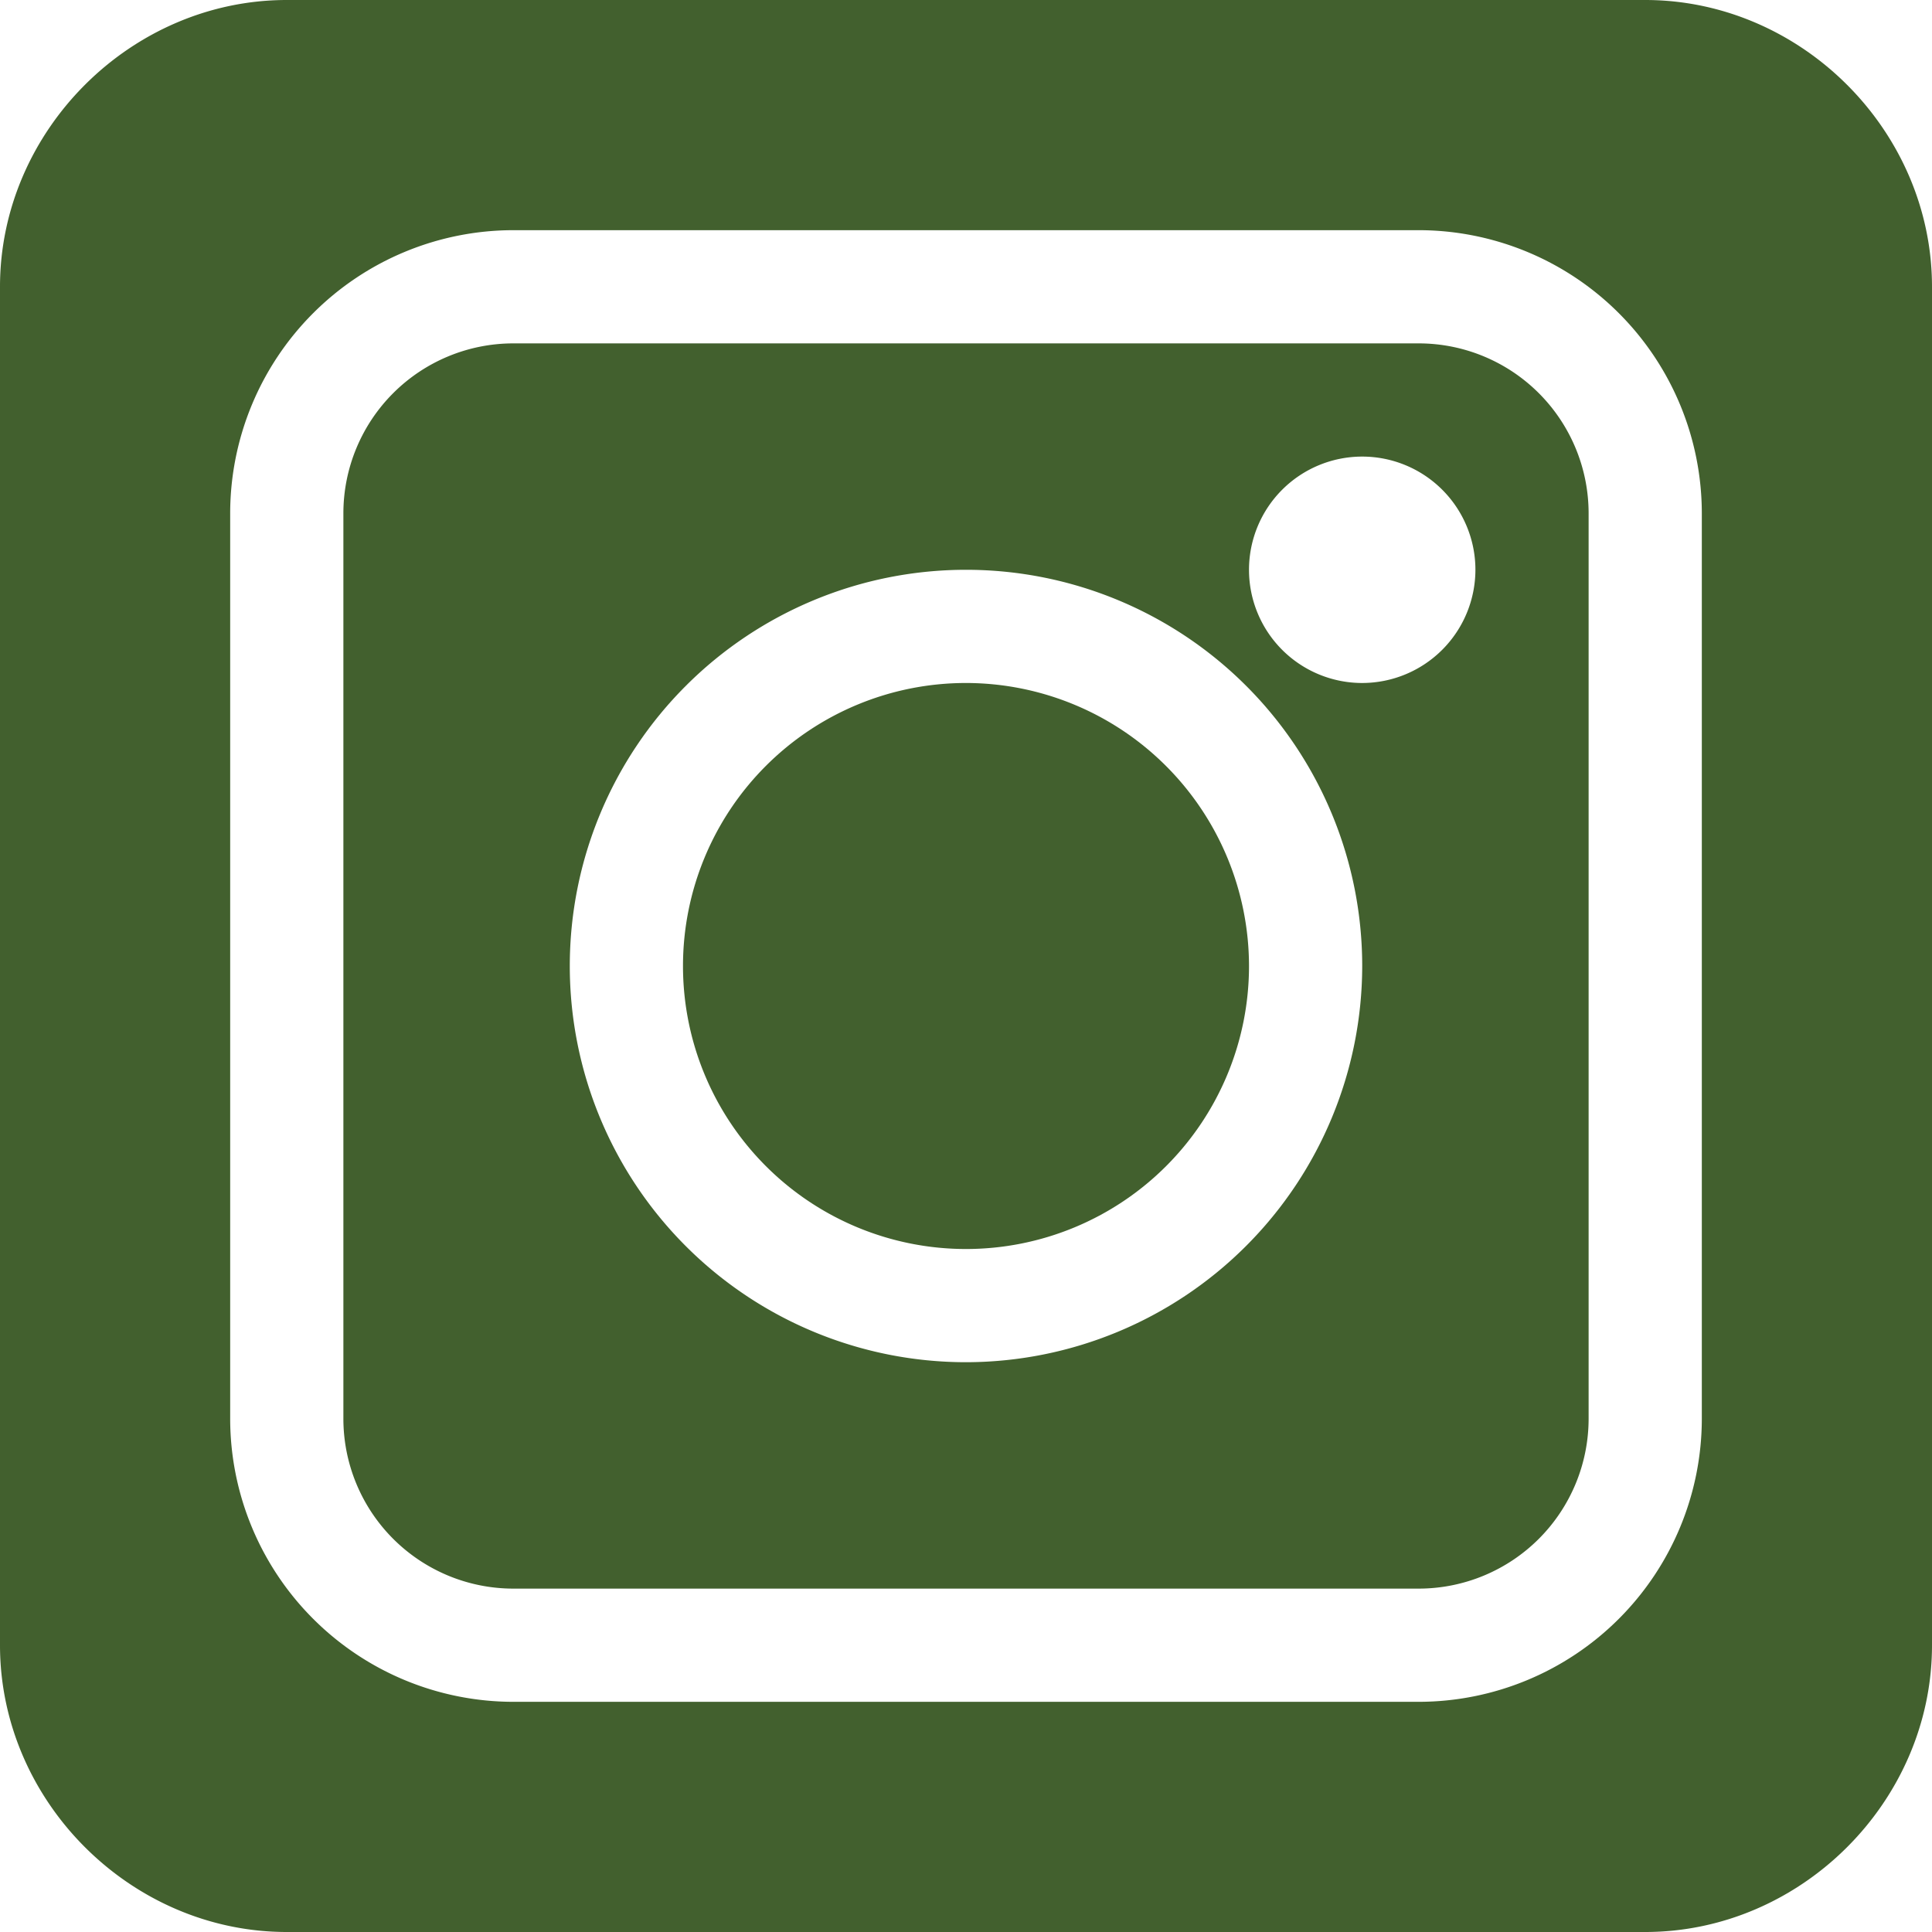 <svg id="instagram" xmlns="http://www.w3.org/2000/svg" width="512" height="512" viewBox="0 0 512 512">
  <path id="路径_11" data-name="路径 11" d="M376,91H136a45.052,45.052,0,0,0-45,45V376a45.052,45.052,0,0,0,45,45H376a45.052,45.052,0,0,0,45-45V136A45.052,45.052,0,0,0,376,91ZM256,361A105,105,0,1,1,361,256,105.127,105.127,0,0,1,256,361ZM361,181a30,30,0,1,1,30-30A30.038,30.038,0,0,1,361,181Zm0,0" fill="#42602e"/>
  <path id="路径_12" data-name="路径 12" d="M256,181a75,75,0,1,0,75,75A75.09,75.09,0,0,0,256,181Zm0,0" fill="#42602e"/>
  <path id="路径_13" data-name="路径 13" d="M436,0H76C34.648,0,0,34.648,0,76V436c0,41.352,34.648,76,76,76H436c41.352,0,76-34.648,76-76V76C512,34.648,477.352,0,436,0Zm15,376a75.09,75.09,0,0,1-75,75H136a75.089,75.089,0,0,1-75-75V136a75.089,75.089,0,0,1,75-75H376a75.089,75.089,0,0,1,75,75Zm0,0" fill="#42602e"/>
</svg>
